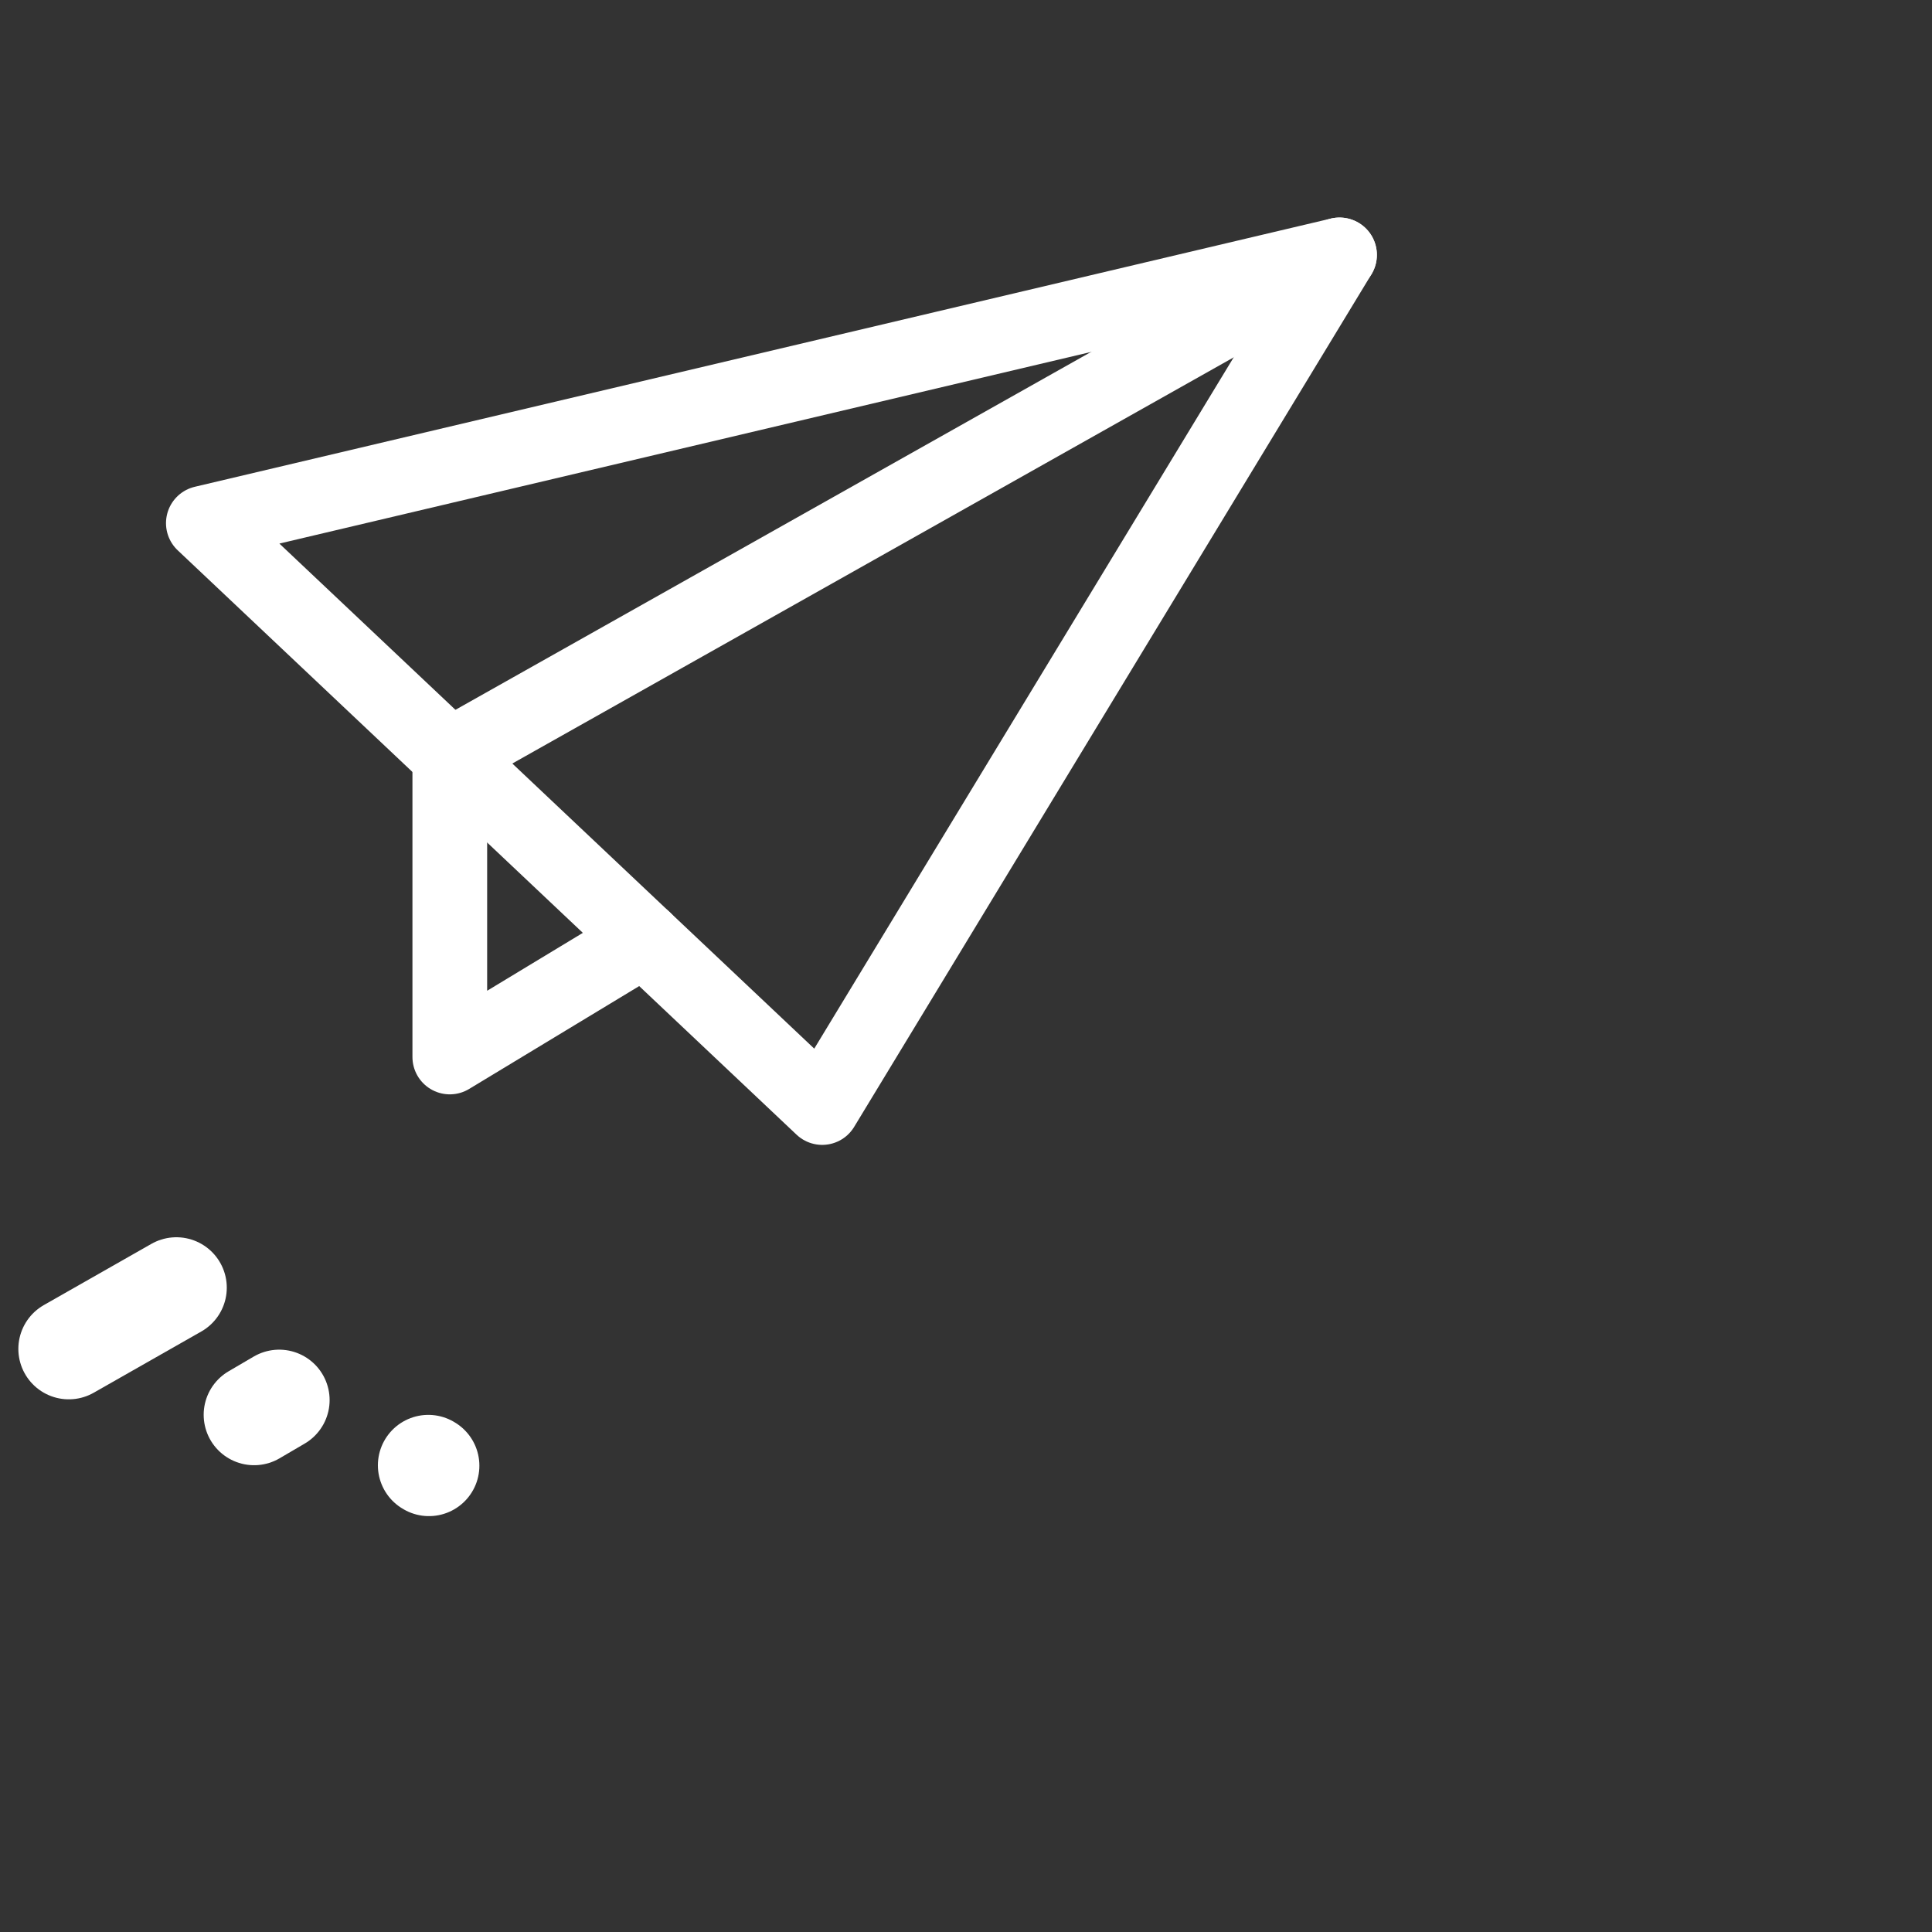 <svg xmlns="http://www.w3.org/2000/svg" xmlns:xlink="http://www.w3.org/1999/xlink" preserveAspectRatio="xMidYMid meet" width="1500" height="1500" viewBox="0 0 1500 1500" style="width:100%;height:100%"><rect x="0" y="0" width="1500" height="1500" fill="#333333" stroke="none"/><defs><animateMotion repeatCount="indefinite" dur="1.667s" begin="0s" xlink:href="#_R_G_L_3_G" fill="freeze" keyTimes="0;0.2;0.5;0.9;1" path="M567.75 945.75 C567.75,945.75 567.75,945.75 567.75,945.75 C567.75,945.75 750,750 750,750 C750,750 567.75,945.75 567.75,945.75 C567.75,945.75 567.75,945.75 567.75,945.75 " keyPoints="0;0;0.5;1;1" keySplines="0.333 0.333 0.667 1;0.333 0.333 0.667 1;0.333 0 0.667 0.556;0 0 0 0" calcMode="spline"/><animateTransform repeatCount="indefinite" dur="1.667s" begin="0s" xlink:href="#_R_G_L_3_G" fill="freeze" attributeName="transform" from="1.35 1.35" to="1.35 1.35" type="scale" additive="sum" keyTimes="0;1" values="1.35 1.35;1.35 1.35" keySplines="0 0 1 1" calcMode="spline"/><animateTransform repeatCount="indefinite" dur="1.667s" begin="0s" xlink:href="#_R_G_L_3_G" fill="freeze" attributeName="transform" from="-540 -540" to="-540 -540" type="translate" additive="sum" keyTimes="0;1" values="-540 -540;-540 -540" keySplines="0 0 1 1" calcMode="spline"/><animate repeatCount="indefinite" dur="1.667s" begin="0s" xlink:href="#_R_G_L_2_G_D_0_P_0" fill="freeze" attributeName="d" attributeType="XML" from="M85.87 725 C85.87,725 24,760.21 24,760.21 " to="M85.87 725 C85.87,725 24,760.21 24,760.21 " keyTimes="0;0.2;0.5;0.9;1" values="M85.87 725 C85.87,725 24,760.21 24,760.21 ;M85.87 725 C85.87,725 24,760.21 24,760.21 ;M270.93 626.33 C270.93,626.33 24,760.21 24,760.21 ;M85.87 725 C85.87,725 24,760.21 24,760.21 ;M85.87 725 C85.87,725 24,760.21 24,760.21 " keySplines="0.167 0.167 0.667 1;0.167 0.167 0.667 1;0.333 0 0.833 0.833;0 0 0 0" calcMode="spline"/><animate repeatCount="indefinite" dur="1.667s" begin="0s" xlink:href="#_R_G_L_1_G_D_0_P_0" fill="freeze" attributeName="d" attributeType="XML" from="M145.01 789.65 C145.01,789.65 130.58,798.1 130.58,798.1 " to="M145.01 789.65 C145.01,789.65 130.58,798.1 130.58,798.1 " keyTimes="0;0.1;0.5;0.9;1" values="M145.01 789.65 C145.01,789.65 130.58,798.1 130.58,798.1 ;M145.01 789.65 C145.01,789.65 130.58,798.1 130.58,798.1 ;M270.93 721.98 C270.93,721.98 131.1,798.89 131.1,798.89 ;M145.01 789.65 C145.01,789.65 130.58,798.1 130.58,798.1 ;M145.01 789.65 C145.01,789.65 130.58,798.1 130.58,798.1 " keySplines="0.333 0 0.667 1;0.333 0 0.667 1;0.333 0 0.833 0.833;0 0 0 0" calcMode="spline"/><animate repeatCount="indefinite" dur="1.667s" begin="0s" xlink:href="#_R_G_L_0_G_D_0_P_0" fill="freeze" attributeName="d" attributeType="XML" from="M231.14 827.38 C231.14,827.38 230.77,827.15 230.77,827.15 " to="M231.14 827.38 C231.14,827.38 230.77,827.15 230.77,827.15 " keyTimes="0;0.29;0.5;0.65;1" values="M231.14 827.38 C231.14,827.38 230.77,827.15 230.77,827.15 ;M231.14 827.38 C231.14,827.38 230.77,827.15 230.77,827.15 ;M270.93 805.71 C270.93,805.71 230.77,827.15 230.77,827.15 ;M231.14 827.38 C231.14,827.38 230.77,827.15 230.77,827.15 ;M231.14 827.38 C231.14,827.38 230.77,827.15 230.77,827.15 " keySplines="0.333 0 0.667 1;0.333 0 0.667 1;0.333 0 0.667 1;0 0 0 0" calcMode="spline"/><animate repeatCount="indefinite" dur="1.667s" begin="0s" xlink:href="#_R_G_L_0_G_M" fill="freeze" attributeName="opacity" from="0" to="0" keyTimes="0;0.275;0.275;0.66;0.66;1" values="0;0;1;1;0;0" keySplines="0 0 0 0;0 0 0 0;0 0 0 0;0 0 0 0;0 0 0 0" calcMode="spline"/><animate attributeType="XML" attributeName="opacity" dur="2s" from="0" to="1" xlink:href="#time_group"/></defs><g id="_R_G"><g id="_R_G_L_3_G"><path id="_R_G_L_3_G_D_0_P_0" stroke="#ffffff" stroke-linecap="round" stroke-linejoin="round" fill="none" stroke-width="58" stroke-opacity="1" d=" M157.88 406.17 C157.88,406.17 349.22,586.85 349.22,586.85 C349.22,586.85 638.36,859.88 638.36,859.88 C638.36,859.88 1040,197.91 1040,197.91 C1040,197.91 157.88,406.17 157.88,406.17z "/><path id="_R_G_L_3_G_D_1_P_0" stroke="#ffffff" stroke-linecap="round" stroke-linejoin="round" fill="none" stroke-width="58" stroke-opacity="1" d=" M500.14 729.36 C500.14,729.36 349.22,820.65 349.22,820.65 C349.22,820.65 349.22,586.85 349.22,586.85 C349.22,586.85 1040,197.91 1040,197.91 "/></g><g id="_R_G_L_2_G" transform=" translate(750, 750) scale(1.35, 1.35) translate(-540, -540)"><path id="_R_G_L_2_G_D_0_P_0" stroke="#ffffff" stroke-linecap="round" stroke-linejoin="round" fill="none" stroke-width="58" stroke-opacity="1" d=" M85.87 725 C85.87,725 24,760.21 24,760.21 "/></g><g id="_R_G_L_1_G" transform=" translate(750, 750) scale(1.35, 1.35) translate(-540, -540)"><path id="_R_G_L_1_G_D_0_P_0" stroke="#ffffff" stroke-linecap="round" stroke-linejoin="round" fill="none" stroke-width="58" stroke-opacity="1" d=" M145.01 789.65 C145.01,789.65 130.58,798.1 130.58,798.1 "/></g><g id="_R_G_L_0_G_M"><g id="_R_G_L_0_G" transform=" translate(750, 750) scale(1.35, 1.35) translate(-540, -540)"><path id="_R_G_L_0_G_D_0_P_0" stroke="#ffffff" stroke-linecap="round" stroke-linejoin="round" fill="none" stroke-width="58" stroke-opacity="1" d=" M231.14 827.38 C231.14,827.38 230.77,827.15 230.77,827.15 "/></g></g></g><g id="time_group"/></svg>